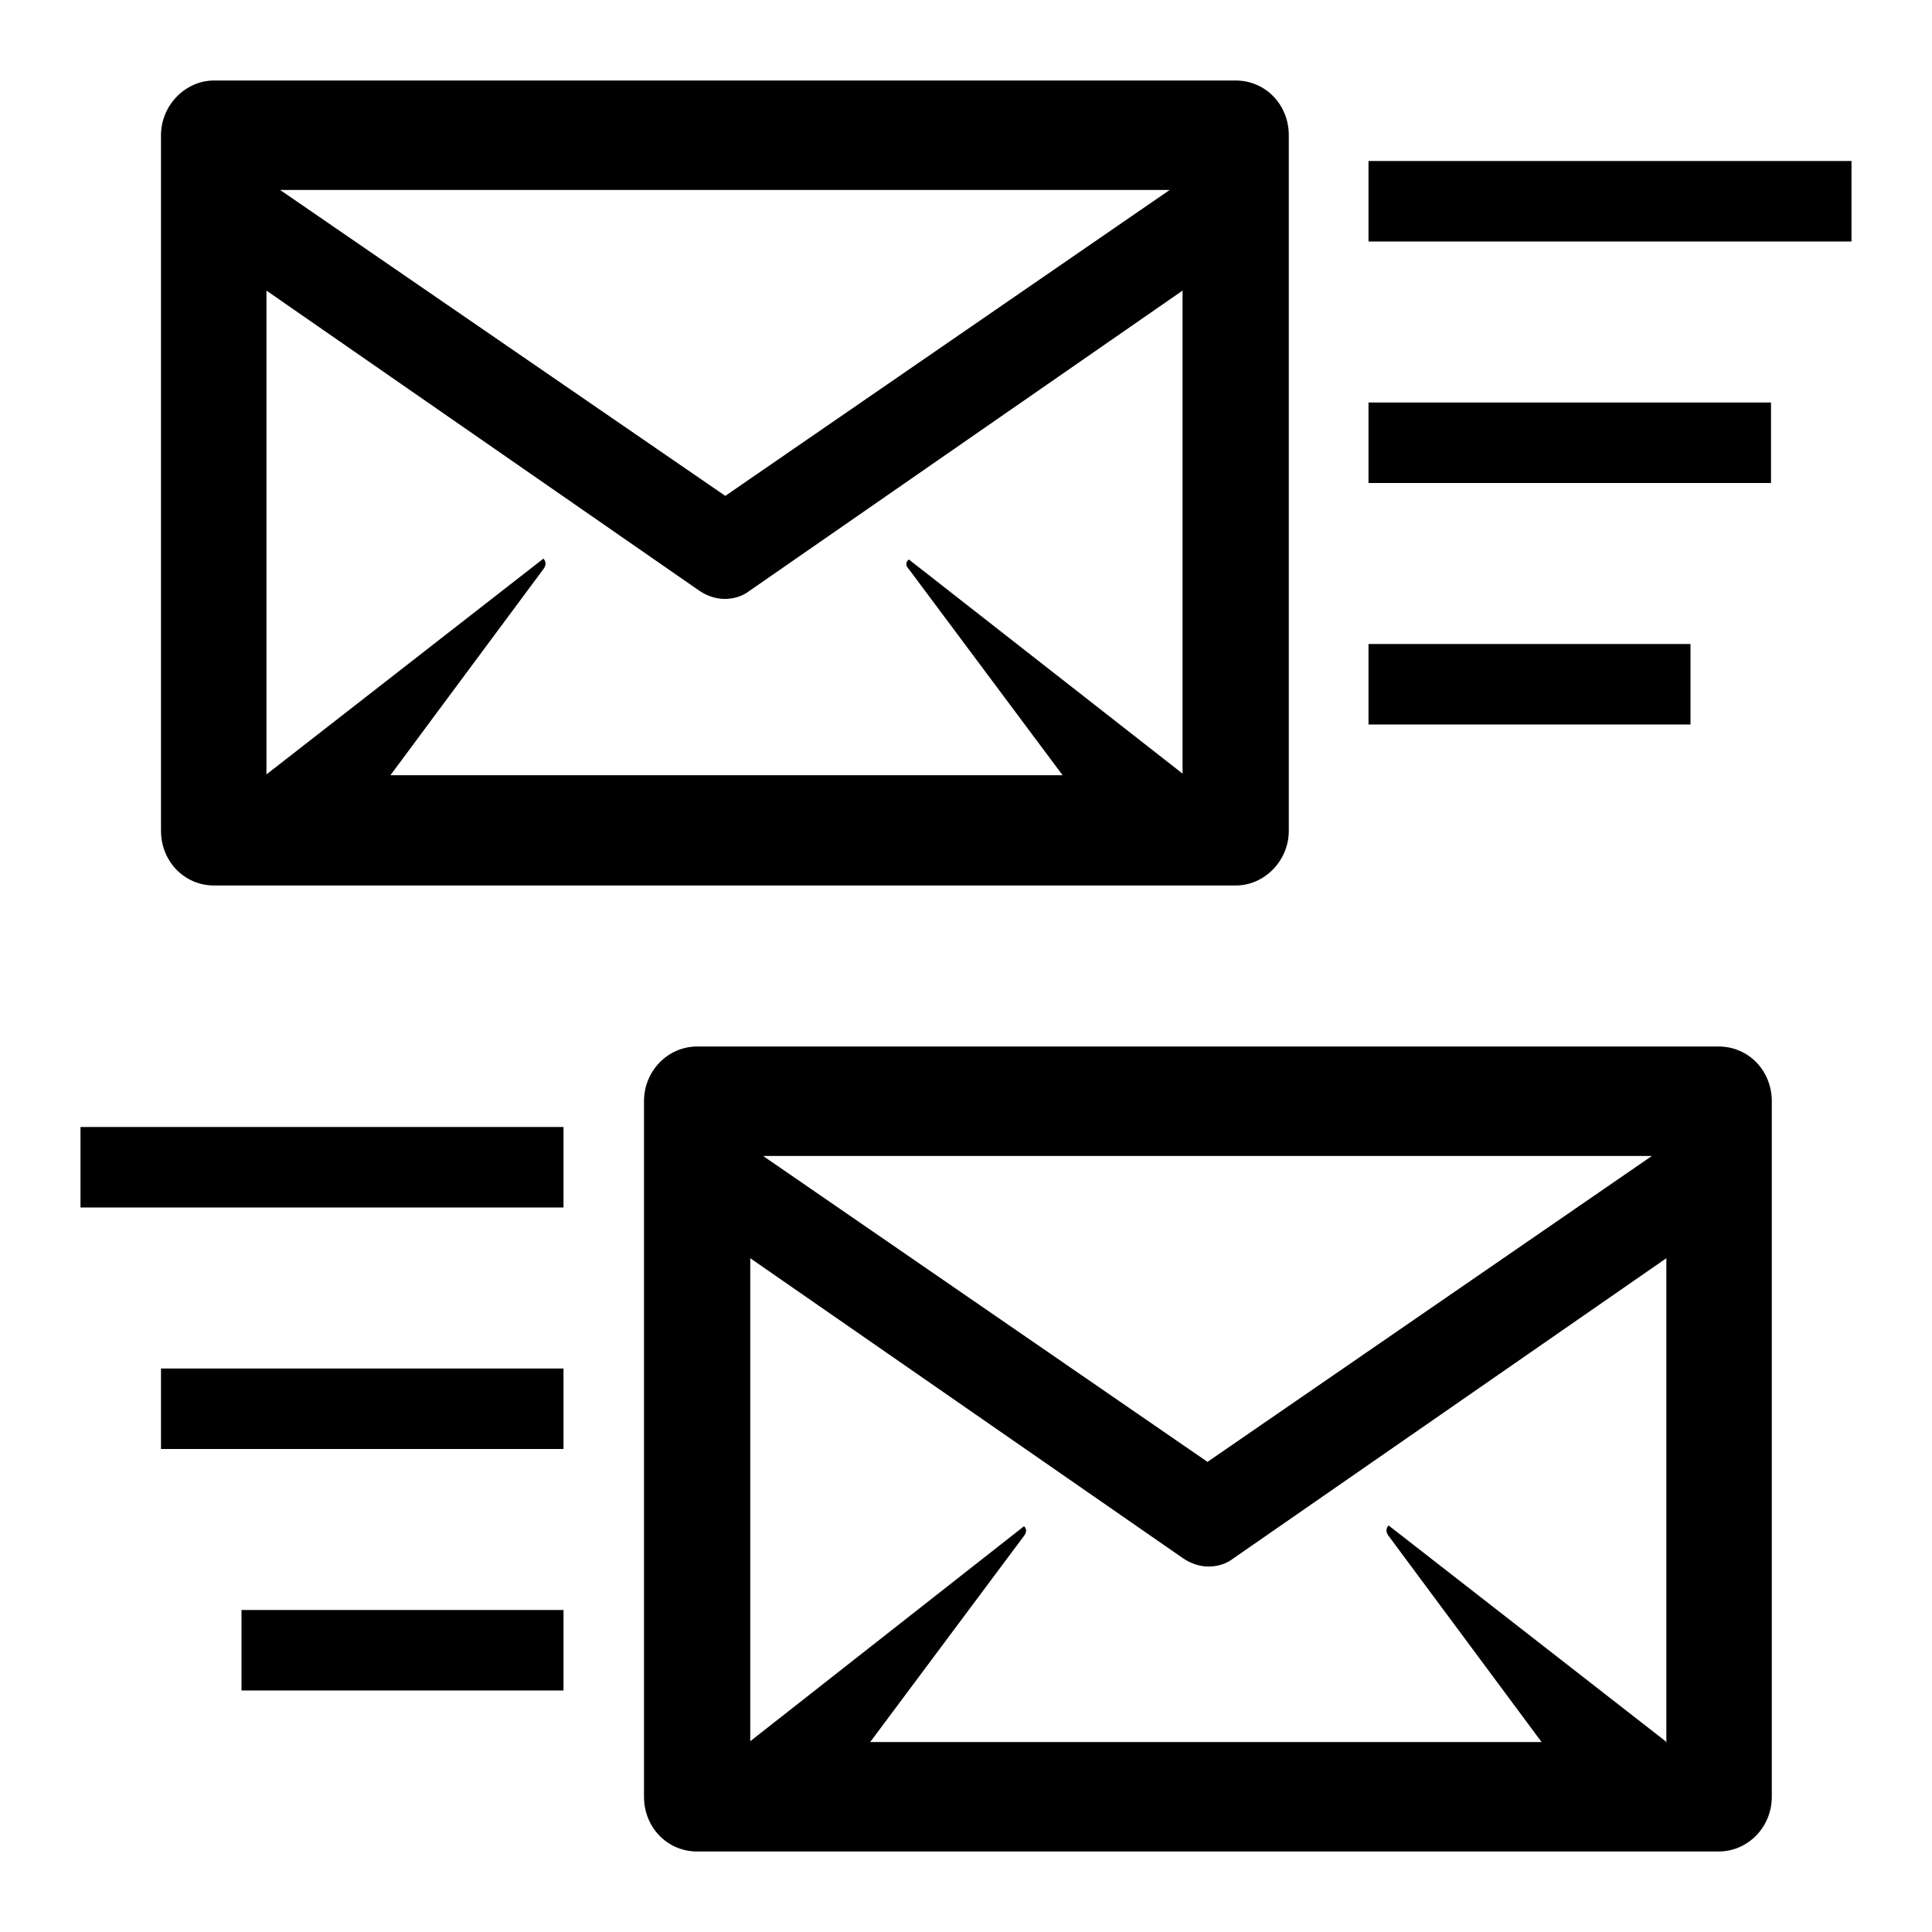 <?xml version="1.0" encoding="UTF-8"?><svg id="Laag_1" xmlns="http://www.w3.org/2000/svg" xmlns:xlink="http://www.w3.org/1999/xlink" viewBox="0 0 24 24"><defs><style>.cls-1{fill:none;}.cls-2{clip-path:url(#clippath);}.cls-3{clip-path:url(#clippath-1);}</style><clipPath id="clippath"><rect class="cls-1" width="24" height="24"/></clipPath><clipPath id="clippath-1"><rect class="cls-1" width="24" height="24"/></clipPath></defs><g class="cls-2"><g class="cls-3"><path d="m15.34,1H2.66c-.36,0-.66.31-.66.68v8.64c0,.38.29.68.66.68h12.69c.36,0,.66-.31.66-.68V1.68c0-.38-.29-.68-.66-.68m-.82,1.36l-5.52,3.8L3.48,2.36h11.05ZM3.31,3.61l5.38,3.73c.09.06.2.1.31.1s.22-.03.31-.1l5.38-3.73v6l-3.4-2.66s-.07.05,0,.12c.06.08,1.91,2.56,1.91,2.56H4.85s1.84-2.48,1.9-2.56c.06-.08,0-.13,0-.13l-3.44,2.68V3.61Z"/><rect x="17" y="5" width="5" height="1"/><rect x="17" y="8" width="4" height="1"/><rect x="17" y="2" width="6" height="1"/><path d="m8,13.68v8.64c0,.38.29.68.66.68h12.69c.36,0,.66-.3.66-.68v-8.64c0-.38-.29-.68-.66-.68h-12.69c-.36,0-.66.3-.66.68m12.52.68l-5.52,3.8-5.52-3.8h11.05Zm.17,7.27l-3.44-2.68s-.06.05,0,.13c.06.08,1.9,2.56,1.9,2.56h-8.34s1.85-2.48,1.91-2.56c.06-.08,0-.12,0-.12l-3.4,2.67v-6l5.38,3.73c.09.06.2.1.31.1s.22-.03.31-.1l5.38-3.73v6.02Z"/><rect x="2" y="17" width="5" height="1"/><rect x="3" y="20" width="4" height="1"/><rect x="1" y="14" width="6" height="1"/></g></g></svg>